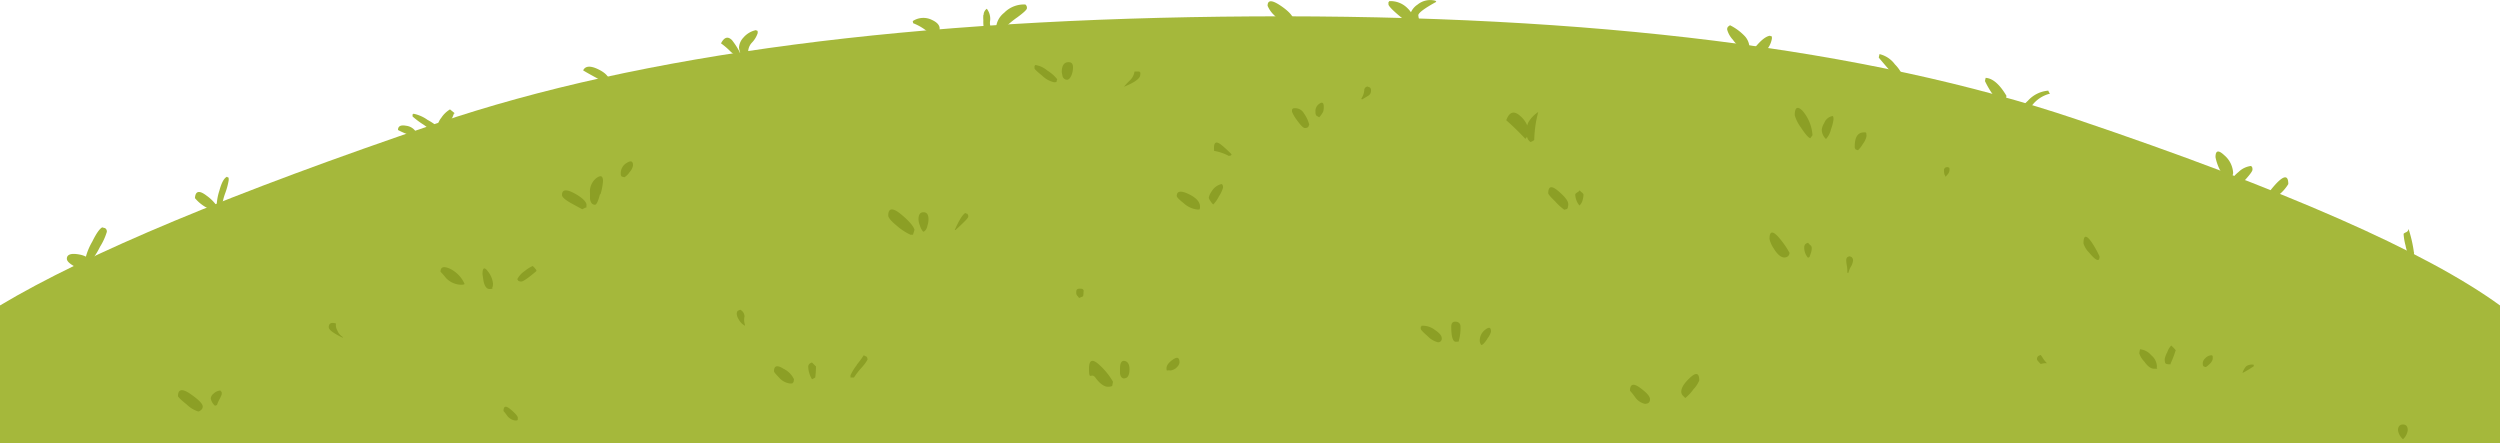 <svg xmlns="http://www.w3.org/2000/svg" xmlns:xlink="http://www.w3.org/1999/xlink" viewBox="0 0 500 88.6"><defs><style>.cls-1{fill:none;}.cls-2{clip-path:url(#clip-path);}.cls-3{fill:#a5b83b;}.cls-4{fill:#8c9f25;}</style><clipPath id="clip-path" transform="translate(0 -4.85)"><rect class="cls-1" width="500" height="93.45"/></clipPath></defs><title>grass</title><g id="Слой_2" data-name="Слой 2"><g id="Слой_1-2" data-name="Слой 1"><g id="OBJECTS"><g class="cls-2"><g id="Layer0_2_FILL" data-name="Layer0 2 FILL"><path class="cls-3" d="M250.59,8.13q-102,.6-163.21,21.38T0,65.94V93.45H500V65.94Q477.89,49.85,415.26,28.7T250.59,8.13Z" transform="translate(0 -4.85)"/></g><g id="Layer0_7_FILL" data-name="Layer0 7 FILL"><path class="cls-3" d="M21.09,50.49a4.64,4.64,0,0,1-.64-.17c-.52.26-1.19,1.21-2,2.86a12.45,12.45,0,0,0-1.27,3,4.64,4.64,0,0,0-1.32-.43c-1.66-.31-2.49,0-2.49.85q0,.64,1.32,1.41a17,17,0,0,1,2.74,2,3.59,3.59,0,0,0,.88-2,1.93,1.93,0,0,0-.2-.85A14.46,14.46,0,0,0,20,54.21a12.29,12.29,0,0,0,1.37-3q0-.48-.24-.6M121.77,21.74a1.54,1.54,0,0,0,.1-.64c0-.85-.76-1.7-2.3-2.43s-2.54-.62-2.94.26q1.53.93,5.14,2.81m74.9-13.9a6.25,6.25,0,0,0,0,1.06,7.71,7.71,0,0,0,.15,1.92,2.08,2.08,0,0,0,2.05,1.24.75.75,0,0,0,.45-.34A2.66,2.66,0,0,1,198,9.16a3.27,3.27,0,0,0-.64-2.56,1.55,1.55,0,0,0-.64,1.24m8.52-1.92c-.1-.09-.15-.15-.15-.17a5.53,5.53,0,0,0-4.26,1.66,4.23,4.23,0,0,0-1.61,2.86,1.9,1.9,0,0,0,.15.94l.88-.05a18,18,0,0,1,3.22-2.85c1.28-.94,1.91-1.54,1.91-1.8a.84.84,0,0,0-.14-.59m-18,6.44.49-.86a2.5,2.5,0,0,0,.2-.93c0-.69-.52-1.27-1.57-1.75a3.84,3.84,0,0,0-3.81.25l.09.43a10.17,10.17,0,0,1,3.23,2,3.32,3.32,0,0,0,1.37.9m167-.3A.58.58,0,0,1,354,12c-.78.09-1.79.86-3,2.35s-1.76,2.26-1.76,2.69a.5.5,0,0,0,.19.38,5.82,5.82,0,0,0,.84.64,37.09,37.09,0,0,1,2.59-2.77,4.61,4.61,0,0,0,1.52-2.73c0-.28,0-.45-.1-.47m26.42,9.43.14-.64a7.21,7.21,0,0,0-1.86-3.16,5.37,5.37,0,0,0-3.08-2.05l-.15.69c.1.14.93,1.12,2.5,2.94a29,29,0,0,1,2,2.56.51.51,0,0,0,.19-.22.3.3,0,0,1,.25-.12M482.78,55.31a25.68,25.68,0,0,0-1.08-4.69.76.76,0,0,1-.49.68c-.32.15-.49.26-.49.35a11.69,11.69,0,0,0,.4,2.34,5.82,5.82,0,0,0,1,2.43,3.29,3.29,0,0,1,.49-.42,1,1,0,0,0,.2-.69m-26.91-11.6a8.16,8.16,0,0,0,1.76-2.05q0-2.73-2.59.09a27.11,27.11,0,0,0-2.59,3.41l.88.85a13.49,13.49,0,0,0,2.54-2.21m-5.53-5.59c-.1-.09-.14-.15-.14-.17a4.29,4.29,0,0,0-2.5,1.19c-.91.74-1.37,1.35-1.37,1.84v.72a1,1,0,0,0,1.13.64c2-2,3-3.25,3-3.62a1.12,1.12,0,0,0-.1-.6m-4.25,2.3a1.83,1.83,0,0,0,.49-1.06,5,5,0,0,0-1.77-3.55c-1.17-1.1-1.76-1-1.76.39a9.77,9.77,0,0,0,1,2.77,8.45,8.45,0,0,0,1.37,2.35,3.09,3.09,0,0,1,.64-.9M410,23.58a1.79,1.79,0,0,1-.34-.6A6.12,6.12,0,0,0,405.58,25c-1.25,1.17-1.86,2-1.86,2.43s.08.55.24.64a1.74,1.74,0,0,0,.59.13A8.29,8.29,0,0,0,406.36,26,6.44,6.44,0,0,1,410,23.58m-9.3,2a3.43,3.43,0,0,0,.59-1.57c-1.37-2.31-2.75-3.5-4.16-3.59l-.14.64a18.7,18.7,0,0,0,3.23,4.74c.58,0,.75-.07.48-.22m-51-10.75a.73.73,0,0,0,.19-.59,3.57,3.57,0,0,0-1.12-2.35,10.44,10.44,0,0,0-2.79-2,1,1,0,0,1-.34.26.8.8,0,0,0-.2.64,4.83,4.83,0,0,0,1.13,2,6.76,6.76,0,0,0,2.79,2.31,1.79,1.79,0,0,0,.34-.22M287.23,5.15,287.08,5a4,4,0,0,0-3.57.77,3.6,3.6,0,0,0-1.32,1.53,5.3,5.3,0,0,0-.73-.85,4.76,4.76,0,0,0-3.62-1.37.54.54,0,0,1-.15.22V5.7c0,.26.46.8,1.37,1.62a24.84,24.84,0,0,0,2.84,2.22,2.12,2.12,0,0,0,.63-.38c.05.05.08.05.1,0l.1.17a5.22,5.22,0,0,0,.78,1.32,1.15,1.15,0,0,0,.69-.42c0,.28.05.17.05-.35a5.55,5.55,0,0,1-.59-2c.07-.49,1.25-1.37,3.57-2.65M257.58,11a1.71,1.71,0,0,0,1.23-1.79c0-.94-.88-2-2.65-3.2s-2.64-1.21-2.64,0a5.4,5.4,0,0,0,1.32,1.88c1.6,1.76,2.52,2.79,2.74,3.07M151.47,11a.3.3,0,0,1-.25-.13,4.52,4.52,0,0,0-2.54,1.5,3.17,3.17,0,0,0-.88,2,2.81,2.81,0,0,0,.19.81,3.31,3.31,0,0,0,.69,1.24,2.8,2.8,0,0,0,1-.6,2.79,2.79,0,0,1,.73-2.47,5.06,5.06,0,0,0,1.13-1.88c0-.28,0-.45-.1-.51m-3.67,4.91.15-.64a15.44,15.44,0,0,0-1.52-2.35c-.82-.82-1.55-.61-2.2.64A14.38,14.38,0,0,1,146,15.05a5.63,5.63,0,0,0,1.56,1.1c.23,0,.32-.12.25-.29M91,27.54l-1-.81a5.44,5.44,0,0,0-1.76,1.71,3.4,3.4,0,0,0-.74,1.71,12.64,12.64,0,0,0-2-1.33,7.19,7.19,0,0,0-2.84-1.23q0,.12-.15.12v.43a16.94,16.94,0,0,0,2.3,1.71,21.64,21.64,0,0,0,2.45,1.62c.56,0,.71,0,.49-.13a1,1,0,0,0,.1-.21,1.91,1.91,0,0,0,.39.47,7.46,7.46,0,0,0,1.56-2.09,7.4,7.4,0,0,0,1-2m-7.48,4.31a1.21,1.21,0,0,1,0-.38A2.69,2.69,0,0,0,81.21,30c-1.07-.2-1.61.08-1.61.85a14.69,14.69,0,0,0,3.13,1.24c.36,0,.56-.07.59-.22M41.34,44q-2.21-1.71-2.35.47a7.89,7.89,0,0,0,2.35,1.92,17.19,17.19,0,0,0,2.35,1.06l.1-.59a3.71,3.71,0,0,0,1.07.59l.2-.13a.9.9,0,0,0-.39-.38.88.88,0,0,1-.3-.68,12.63,12.63,0,0,1,.69-2.82,13.43,13.43,0,0,0,.68-2.56c0-.31,0-.49-.09-.55a.29.29,0,0,1-.25-.13c-.59.26-1.09,1.18-1.52,2.77a10.87,10.87,0,0,0-.53,2.69V46A8.48,8.48,0,0,0,41.34,44Z" transform="translate(0 -4.85)"/></g></g><g id="Layer0_8_FILL" data-name="Layer0 8 FILL"><path class="cls-4" d="M100.7,87.05a9.89,9.89,0,0,1,.7.9,2.47,2.47,0,0,0,1.6,1c.3,0,.48,0,.55-.15v-.3c.1-.3-.37-.88-1.4-1.75s-1.45-.68-1.45.35m48.2-18.9a1.51,1.51,0,0,0-.85-1.4,2.28,2.28,0,0,0-.45.2c-.17.1-.25.32-.25.65a2.34,2.34,0,0,0,.35,1A3.07,3.07,0,0,0,149,70v-.15a3.17,3.17,0,0,1-.1-1.7m22.5,9.65a10.81,10.81,0,0,0-1.3,2.1v.45h.7a14.86,14.86,0,0,1,1.5-1.95,8.92,8.92,0,0,0,1.2-1.6c0-.33-.08-.55-.25-.65a3.33,3.33,0,0,1-.5-.25,19.72,19.72,0,0,1-1.4,1.9m-8.15.35-.8-.8a1.57,1.57,0,0,0-.5.25.83.83,0,0,0-.25.7,5.24,5.24,0,0,0,.75,2.4,5.07,5.07,0,0,0,.65-.35,20.15,20.15,0,0,0,.15-2.2m-4.5,3.15.1-.6a4.46,4.46,0,0,0-2.1-2.1c-1.27-.8-1.9-.63-1.9.5,0,.17.35.58,1,1.25a3.46,3.46,0,0,0,2.2,1.2c.3,0,.48,0,.55-.1l.1-.15m58-18.5a.15.15,0,0,1-.1-.15q-.94-.19-1.2.15c-.07.07-.1.27-.1.6a.88.88,0,0,0,.3.7,1.24,1.24,0,0,1,.25.35l.75-.3c.1-.07.15-.35.15-.85a1.4,1.4,0,0,0,0-.5m18.6,15.55a1.5,1.5,0,0,0,.6-1c0-1-.43-1.2-1.3-.6s-1.3,1.17-1.3,1.8c0,.3.05.43.15.4a1.43,1.43,0,0,1,.65,0,2.45,2.45,0,0,0,1.2-.55m-10.4,2.1c.63,0,1-.6,1-1.8q0-1.4-.9-1.65c-.63-.17-1,.33-1,1.5v1c.1.67.4,1,.9,1M222.45,82l.15-.8a13.85,13.85,0,0,0-2.7-3.35q-2.1-1.95-2.1.7c0,2.65.43.65,1.3,1.85s1.78,1.8,2.45,1.8c.5,0,.8-.07.9-.2m106.6,3.6c.63,0,.95-.3.95-.9s-.67-1.33-2-2.3S326,81.65,326,83a13.35,13.35,0,0,1,1,1.25,3.24,3.24,0,0,0,2.15,1.4m9.5-2.9a5.91,5.91,0,0,0,1.2-1.8q0-2.25-1.8-.6t-1.8,2.85a1.19,1.19,0,0,0,.25.7l.55.55a7.83,7.83,0,0,0,1.6-1.7M297.45,72.6a4,4,0,0,0,.75-1.4c0-.9-.37-1-1.1-.45a2.71,2.71,0,0,0-1.15,2.1,1.56,1.56,0,0,0,.3,1q.4,0,1.2-1.2m-5.7.4a9.17,9.17,0,0,0,.35-2.85.92.92,0,0,0-.8-1h-.1c-.63-.1-.95.25-.95,1,0,2,.33,3,.9,3s.7-.07.6-.2m-4.2.3a.71.71,0,0,0,.8-.61.61.61,0,0,0,0-.19q0-.75-1.35-1.65a4,4,0,0,0-2.7-.85c0,.13-.08.2-.15.2v.4c0,.2.45.68,1.35,1.45a4.36,4.36,0,0,0,2.05,1.25M480.6,92.7a3,3,0,0,0,.95-1.8c0-.77-.32-1.15-.95-1.15s-1,.38-1,1.15a3,3,0,0,0,1,1.8M419.8,56.75a1.31,1.31,0,0,0,.1-.65,21,21,0,0,0-1.6-2.85c-1.07-1.5-1.61-1.4-1.6.3a4.52,4.52,0,0,0,1.15,1.85c.77.93,1.33,1.42,1.7,1.45a.6.6,0,0,0,.25-.1M408.65,76.6a7.52,7.52,0,0,0-.5-.75,1.61,1.61,0,0,0-.55.25.81.81,0,0,0-.2.65q0,.15.75.9a3.31,3.31,0,0,1,1.25-.15,5.43,5.43,0,0,1-.75-.9m42.1,1.5v-.3a2,2,0,0,0-1.5.3,3.22,3.22,0,0,0-.75,1.35,24.35,24.35,0,0,0,2.25-1.35m-8.3-2.1-.1-.1a1.79,1.79,0,0,0-1.3.6,1.39,1.39,0,0,0-.5,1q0,.5.15.6a.89.89,0,0,0,.5.15c.9-.64,1.35-1.22,1.35-1.75,0-.3,0-.48-.1-.55m-7.3-1c0-.1-.3-.43-.9-1a3.56,3.56,0,0,0-.8,1.35,4.79,4.79,0,0,0-.5,1.3,2.21,2.21,0,0,0,.1.85c.1.17.32.25.65.25.5,0,.63,0,.4-.1.39-.85.74-1.72,1-2.6m-3.75,3.45a1.78,1.78,0,0,0,0-.65,3,3,0,0,0-1.1-1.9,3.36,3.36,0,0,0-2.25-1.2l-.15.8a4.12,4.12,0,0,0,1,1.65c.7,1,1.35,1.45,2,1.45s.66,0,.55-.15m-61-22.1c0-.07-.2-.15-.5-.25a1.57,1.57,0,0,0-.5.25,1,1,0,0,0-.15.65,7.39,7.39,0,0,0,.15,1.15,5.79,5.79,0,0,1,.05,1.25h.25a3.77,3.77,0,0,1,.5-1.25,2.92,2.92,0,0,0,.4-1.15.81.81,0,0,0-.2-.65m-8.35-2.45c-.2-.23-.35-.4-.45-.5a1.48,1.48,0,0,0-.55.3,1,1,0,0,0-.2.7,3,3,0,0,0,.75,2l.3-.15.3-.85a3.37,3.37,0,0,0,.15-1,.8.8,0,0,0-.3-.55m-4.6,2.35a.93.93,0,0,0,.45-.8,18,18,0,0,0-2-2.9q-2-2.36-2,.15a5.52,5.52,0,0,0,.85,1.9c.73,1.2,1.45,1.8,2.15,1.8a1.33,1.33,0,0,0,.55-.15m-41.1-12.85-.45-.45c0,.1-.13.23-.4.4s-.45.32-.45.45a3.52,3.52,0,0,0,.25,1.2,3.17,3.17,0,0,0,.6,1,2.22,2.22,0,0,0,.65-1.2,4.24,4.24,0,0,0,.15-1c0-.07-.12-.22-.35-.45m-2.8,3a1.46,1.46,0,0,0,.1-.65c0-.6-.67-1.47-2-2.6s-2-1-2,.45c0,.2.47.75,1.4,1.65a11.75,11.75,0,0,0,1.8,1.65l.55-.15a1.1,1.1,0,0,0,.2-.35M245.85,36q.45,0,.45-.3a22.77,22.77,0,0,0-2-1.85c-1-.8-1.5-.62-1.5.55,0,.5,0,.72.15.65a9.87,9.87,0,0,1,2.85,1m-1.3,5.75q-.15-.11-.15-.15a3.08,3.08,0,0,0-2,1.45,3.29,3.29,0,0,0-.6,1.3,1.69,1.69,0,0,0,.3.6,3.1,3.1,0,0,0,.6.75,6.52,6.52,0,0,0,1.15-1.65,6.3,6.3,0,0,0,.8-1.7,1.12,1.12,0,0,0-.1-.6M240,46.45v-.3c0-.93-.77-1.77-2.3-2.5s-2.35-.6-2.35.4c0,.23.47.72,1.4,1.45a4.83,4.83,0,0,0,2.7,1.25h.45a.6.6,0,0,1,.1-.25m-46.55,1.1a1,1,0,0,1-.4-.15c-.57.37-1.27,1.5-2.1,3.4h.15c1.7-1.53,2.55-2.42,2.55-2.65a.74.74,0,0,0-.2-.6m-8,2.5a4.44,4.44,0,0,0,.25-1.4c0-.93-.32-1.4-1-1.4s-1,.47-1,1.4A3.57,3.57,0,0,0,184,50a2.87,2.87,0,0,0,.65,1.2c.33-.07.6-.42.8-1m-2.85,1.6.3-1c-.23-.77-1.13-1.8-2.7-3.1s-2.55-1.35-2.55.25c0,.43.55,1.1,1.65,2a11.63,11.63,0,0,0,2.8,1.85h.5M44.2,83.15a.54.54,0,0,1-.1-.2,2.13,2.13,0,0,0-1.35.6,1.36,1.36,0,0,0-.6,1A2.58,2.58,0,0,0,43,86l.4-.15a6.9,6.9,0,0,1,.5-1.15,6,6,0,0,0,.45-1c0-.3,0-.48-.1-.55m-4.6,4a.86.86,0,0,0,.5-.25.91.91,0,0,0,.4-.75c0-.53-.82-1.37-2.45-2.5s-2.5-1-2.5.4c0,.2.58.77,1.75,1.7a5.81,5.81,0,0,0,2.3,1.4M67.45,70.9a2,2,0,0,1-.25-1.35c-1-.3-1.45,0-1.45.75,0,.5.93,1.2,2.8,2.1v-.15a2.7,2.7,0,0,1-1.1-1.35M107,58.5l-.45-.45a6.62,6.62,0,0,0-1.6,1,4.41,4.41,0,0,0-1.5,1.65,1.21,1.21,0,0,1,.2.3,1,1,0,0,0,.65.15c.33,0,1.35-.7,3-2.1a.81.81,0,0,0-.35-.55m-8.55,3.85c.13,0,.2-.3.2-.8a4.7,4.7,0,0,0-1-2.4c-.73-1-1.1-.78-1.1.55l.2,1.35c.23,1.07.63,1.6,1.2,1.6s.68-.1.55-.3m-6.25-.55c.5,0,.73-.07.7-.2a6.09,6.09,0,0,0-2.9-3c-1.27-.57-1.9-.37-1.9.6a14.46,14.46,0,0,1,1.1,1.25,4.28,4.28,0,0,0,3,1.35m34.4-23.9c0-.8-.4-1-1.2-.5a2.38,2.38,0,0,0-1.25,2.15c0,.33.07.53.2.6a2.64,2.64,0,0,0,.55.15,3.4,3.4,0,0,0,1-1,2.67,2.67,0,0,0,.7-1.35m-6.5,5.75a12.19,12.19,0,0,0,.5-2.6c0-1.07-.43-1.28-1.3-.65a3.38,3.38,0,0,0-1.3,3v1.2c.13.77.48,1.15,1,1.15.3,0,.63-.7,1-2.1m-5.15-.2c-1.63-.87-2.45-.75-2.45.35,0,.4.58.93,1.75,1.6l2.3,1.25.7-.35c.1.13.15,0,.15-.55s-.82-1.43-2.45-2.3M228,19.3a.15.15,0,0,1-.1-.15h-1a3,3,0,0,1-1,1.85,13.84,13.84,0,0,0-1.1,1.2c2.17-.87,3.25-1.67,3.25-2.4a1.4,1.4,0,0,0,0-.5m-13.75.6a4.37,4.37,0,0,0,.3-1.6c0-.77-.37-1.1-1.1-1s-1.15.73-1.15,2l.15.75a.94.94,0,0,0,.9.75q.5,0,.9-.9m-3,1.2.15-.4a7.78,7.78,0,0,0-2-1.75,4.69,4.69,0,0,0-2.4-1.1.75.75,0,0,1-.15.2v.45c0,.17.52.67,1.55,1.5a5,5,0,0,0,2.35,1.3c.5,0,.65-.07.45-.2M389.75,38.35l-.35-.1a.75.75,0,0,1-.3.1.61.61,0,0,0-.3.6,2.7,2.7,0,0,0,.1.8,2.28,2.28,0,0,1,.2.45,5.35,5.35,0,0,0,.45-.5,1.39,1.39,0,0,0,.35-.8c0-.33,0-.52-.15-.55m-16.45-6.8a.54.54,0,0,1-.1-.2c-1.5-.2-2.25.72-2.25,2.75a.81.81,0,0,0,.2.65l.45.15a6,6,0,0,0,1-1.3,3.76,3.76,0,0,0,.7-1.5,2.05,2.05,0,0,0-.05-.55m-6.6-3.35c-.07-.07-.1-.12-.1-.15a2.18,2.18,0,0,0-1.7,1.4,3.16,3.16,0,0,0-.5,1.35,2.56,2.56,0,0,0,.85,1.85,4.23,4.23,0,0,0,1-1.95,8.73,8.73,0,0,0,.5-1.95,2.05,2.05,0,0,0-.05-.55m-4.6,4.3.45-.6a8.35,8.35,0,0,0-2-4.9c-1-1-1.55-.7-1.55.9a7.41,7.41,0,0,0,1.2,2.4c.87,1.33,1.5,2.07,1.9,2.2M274,22.35a4.34,4.34,0,0,1-.5-.2.76.76,0,0,0-.65.8,3.62,3.62,0,0,1-.6,1.65l.15.15,1.25-.75a1.11,1.11,0,0,0,.55-1,.81.81,0,0,0-.2-.65m-9.35,4.8a3.38,3.38,0,0,0,.1-.95c0-.77-.27-1-.8-.65a1.73,1.73,0,0,0-.85,1.7,1.22,1.22,0,0,0,.15.7,3.61,3.61,0,0,0,.6.35,4.84,4.84,0,0,0,.8-1.15m-3,3.1a2.57,2.57,0,0,1,.2-.45,6.53,6.53,0,0,0-1.05-2.25,2,2,0,0,0-2.25-1,.28.28,0,0,1-.15.2v.45a7.83,7.83,0,0,0,1,1.7c.73,1,1.25,1.55,1.55,1.55a1,1,0,0,0,.7-.2m43.4,2.4a3,3,0,0,0,.35-.45.17.17,0,0,0,.05.15,1.56,1.56,0,0,0,.65.9,2.18,2.18,0,0,0,.75-.4,23.58,23.58,0,0,1,.8-5.6,6.18,6.18,0,0,0-2,2.1,3,3,0,0,0-.2.6A5.1,5.1,0,0,0,304,28c-1.23-1.07-2.14-.77-2.75.9a51.78,51.78,0,0,1,3.85,3.75Z" transform="translate(0 -4.85)"/></g></g></g></g></svg>